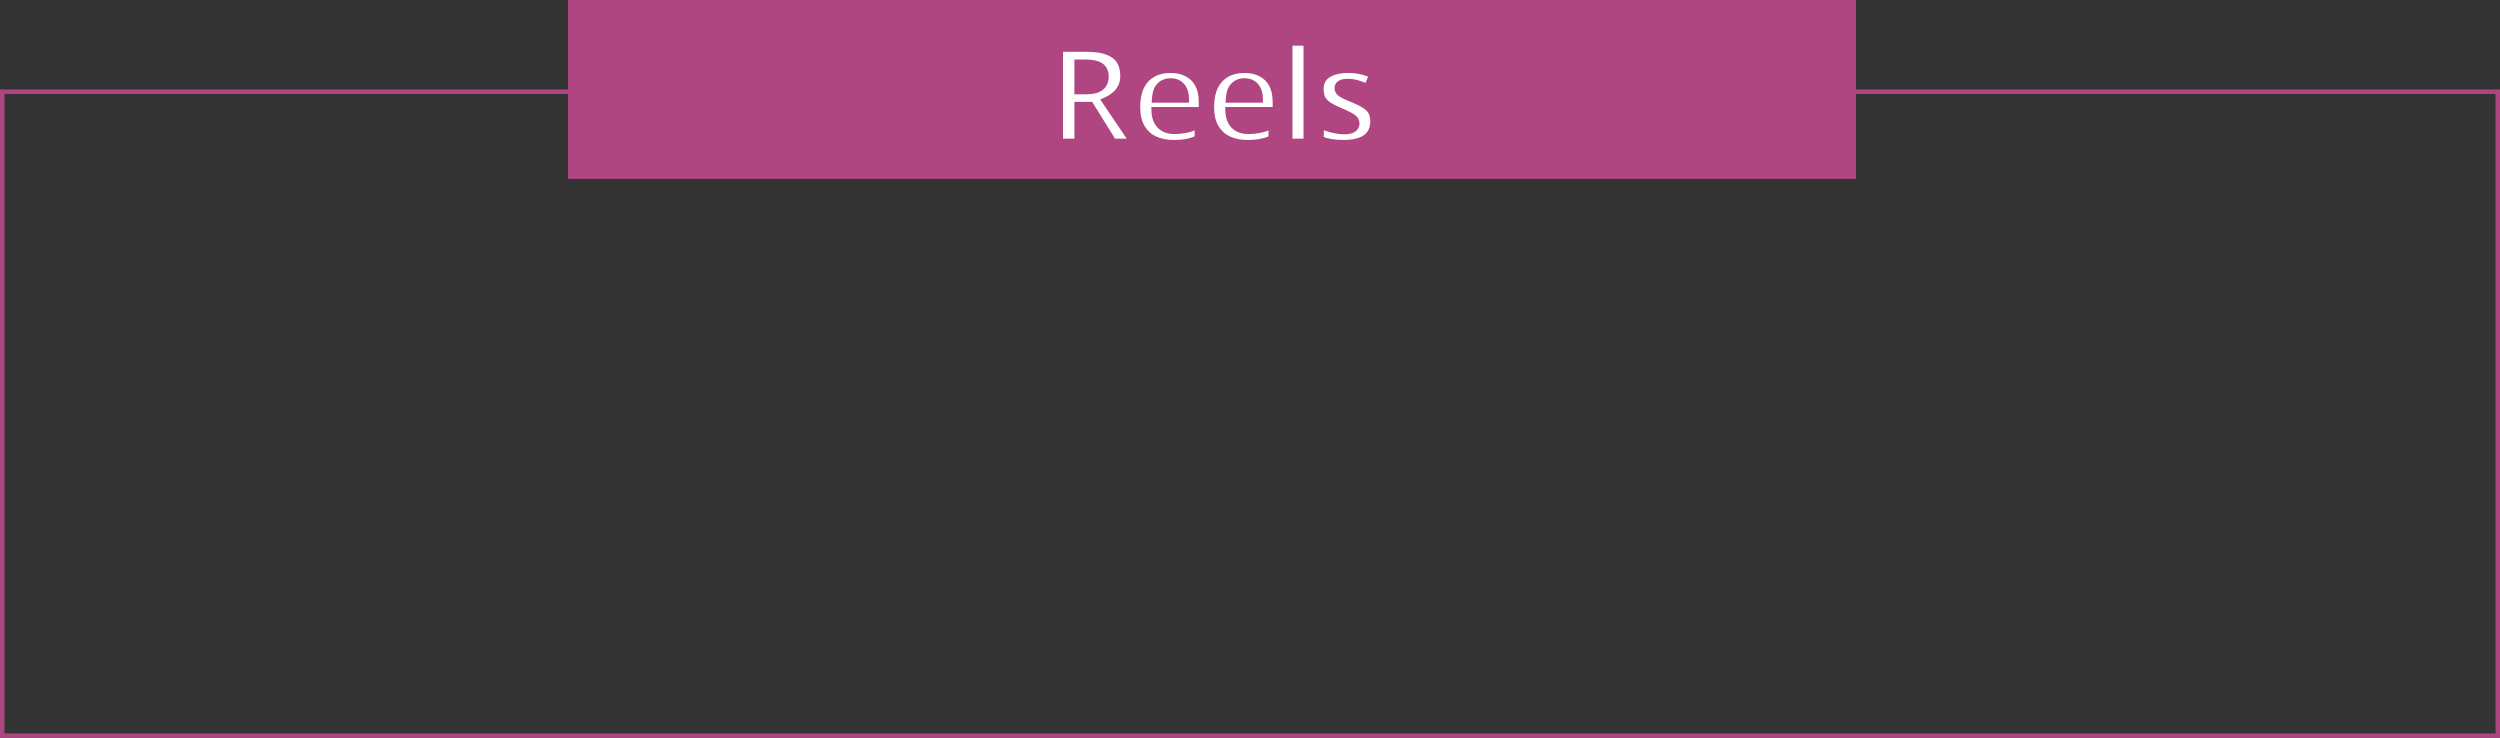<svg width="559" height="165" viewBox="0 0 559 165" fill="none" xmlns="http://www.w3.org/2000/svg">
<rect x="0" y="0" width="559" height="165" fill="#333333" stroke="none"/>
<rect x="0.5" y="20.5" width="558" height="144" stroke="#AF4682"/>
<rect x="127.5" y="0.5" width="287" height="39" fill="#AF4682" stroke="#AF4682"/>
<mask id="path-3-outside-1_0_187" maskUnits="userSpaceOnUse" x="235" y="8" width="74" height="26" fill="black">
<rect fill="white" x="235" y="8" width="74" height="26"/>
<path d="M242.936 10.584C244.879 10.584 246.48 10.818 247.74 11.287C249.01 11.756 249.952 12.464 250.567 13.411C251.183 14.358 251.49 15.555 251.49 17C251.49 17.977 251.305 18.831 250.934 19.564C250.562 20.296 250.074 20.916 249.469 21.424C248.863 21.932 248.209 22.347 247.506 22.669L253.805 32H248.766L243.653 23.782H241.236V32H236.695V10.584H242.936ZM242.613 14.305H241.236V20.091H242.701C244.205 20.091 245.279 19.842 245.924 19.344C246.578 18.836 246.905 18.094 246.905 17.117C246.905 16.102 246.554 15.379 245.851 14.949C245.157 14.52 244.078 14.305 242.613 14.305ZM261.701 15.315C263.215 15.315 264.519 15.608 265.612 16.194C266.706 16.77 267.551 17.61 268.147 18.714C268.742 19.817 269.04 21.165 269.04 22.757V24.925H258.479C258.528 26.185 258.904 27.176 259.607 27.898C260.32 28.611 261.306 28.968 262.566 28.968C263.611 28.968 264.568 28.86 265.437 28.645C266.306 28.431 267.199 28.108 268.117 27.679V31.136C267.307 31.536 266.457 31.829 265.569 32.015C264.69 32.2 263.62 32.293 262.361 32.293C260.72 32.293 259.265 31.99 257.995 31.385C256.736 30.779 255.744 29.856 255.022 28.616C254.309 27.376 253.952 25.814 253.952 23.929C253.952 22.015 254.275 20.423 254.919 19.153C255.573 17.874 256.482 16.917 257.644 16.282C258.806 15.638 260.158 15.315 261.701 15.315ZM261.731 18.494C260.862 18.494 260.139 18.773 259.563 19.329C258.996 19.886 258.669 20.76 258.581 21.951H264.851C264.841 21.287 264.719 20.696 264.485 20.179C264.26 19.661 263.918 19.251 263.459 18.948C263.01 18.645 262.434 18.494 261.731 18.494ZM278.226 15.315C279.74 15.315 281.043 15.608 282.137 16.194C283.231 16.77 284.076 17.61 284.671 18.714C285.267 19.817 285.565 21.165 285.565 22.757V24.925H275.003C275.052 26.185 275.428 27.176 276.131 27.898C276.844 28.611 277.83 28.968 279.09 28.968C280.135 28.968 281.092 28.86 281.961 28.645C282.83 28.431 283.724 28.108 284.642 27.679V31.136C283.831 31.536 282.982 31.829 282.093 32.015C281.214 32.2 280.145 32.293 278.885 32.293C277.245 32.293 275.789 31.99 274.52 31.385C273.26 30.779 272.269 29.856 271.546 28.616C270.833 27.376 270.477 25.814 270.477 23.929C270.477 22.015 270.799 20.423 271.444 19.153C272.098 17.874 273.006 16.917 274.168 16.282C275.33 15.638 276.683 15.315 278.226 15.315ZM278.255 18.494C277.386 18.494 276.663 18.773 276.087 19.329C275.521 19.886 275.194 20.76 275.106 21.951H281.375C281.366 21.287 281.244 20.696 281.009 20.179C280.785 19.661 280.443 19.251 279.984 18.948C279.535 18.645 278.958 18.494 278.255 18.494ZM292.465 32H287.998V9.207H292.465V32ZM307.393 27.137C307.393 28.25 307.13 29.192 306.602 29.964C306.085 30.726 305.308 31.307 304.273 31.707C303.238 32.098 301.949 32.293 300.406 32.293C299.263 32.293 298.282 32.22 297.462 32.073C296.651 31.927 295.831 31.683 295.001 31.341V27.649C295.889 28.05 296.842 28.382 297.857 28.645C298.883 28.899 299.781 29.026 300.553 29.026C301.422 29.026 302.042 28.899 302.413 28.645C302.794 28.382 302.984 28.04 302.984 27.62C302.984 27.347 302.906 27.102 302.75 26.888C302.603 26.663 302.281 26.414 301.783 26.141C301.285 25.857 300.504 25.491 299.439 25.042C298.414 24.612 297.569 24.178 296.905 23.738C296.251 23.299 295.763 22.781 295.44 22.186C295.128 21.58 294.971 20.814 294.971 19.886C294.971 18.372 295.557 17.234 296.729 16.473C297.911 15.701 299.488 15.315 301.461 15.315C302.476 15.315 303.443 15.418 304.361 15.623C305.289 15.828 306.241 16.155 307.218 16.605L305.87 19.827C305.059 19.476 304.293 19.188 303.57 18.963C302.857 18.738 302.13 18.626 301.388 18.626C300.733 18.626 300.24 18.714 299.908 18.89C299.576 19.065 299.41 19.334 299.41 19.695C299.41 19.959 299.493 20.193 299.659 20.398C299.835 20.604 300.167 20.833 300.655 21.087C301.153 21.331 301.881 21.648 302.838 22.039C303.765 22.42 304.571 22.82 305.255 23.24C305.938 23.65 306.466 24.163 306.837 24.778C307.208 25.384 307.393 26.17 307.393 27.137Z"/>
</mask>
<path d="M242.936 10.584C244.879 10.584 246.48 10.818 247.74 11.287C249.01 11.756 249.952 12.464 250.567 13.411C251.183 14.358 251.49 15.555 251.49 17C251.49 17.977 251.305 18.831 250.934 19.564C250.562 20.296 250.074 20.916 249.469 21.424C248.863 21.932 248.209 22.347 247.506 22.669L253.805 32H248.766L243.653 23.782H241.236V32H236.695V10.584H242.936ZM242.613 14.305H241.236V20.091H242.701C244.205 20.091 245.279 19.842 245.924 19.344C246.578 18.836 246.905 18.094 246.905 17.117C246.905 16.102 246.554 15.379 245.851 14.949C245.157 14.52 244.078 14.305 242.613 14.305ZM261.701 15.315C263.215 15.315 264.519 15.608 265.612 16.194C266.706 16.77 267.551 17.61 268.147 18.714C268.742 19.817 269.04 21.165 269.04 22.757V24.925H258.479C258.528 26.185 258.904 27.176 259.607 27.898C260.32 28.611 261.306 28.968 262.566 28.968C263.611 28.968 264.568 28.86 265.437 28.645C266.306 28.431 267.199 28.108 268.117 27.679V31.136C267.307 31.536 266.457 31.829 265.569 32.015C264.69 32.2 263.62 32.293 262.361 32.293C260.72 32.293 259.265 31.99 257.995 31.385C256.736 30.779 255.744 29.856 255.022 28.616C254.309 27.376 253.952 25.814 253.952 23.929C253.952 22.015 254.275 20.423 254.919 19.153C255.573 17.874 256.482 16.917 257.644 16.282C258.806 15.638 260.158 15.315 261.701 15.315ZM261.731 18.494C260.862 18.494 260.139 18.773 259.563 19.329C258.996 19.886 258.669 20.76 258.581 21.951H264.851C264.841 21.287 264.719 20.696 264.485 20.179C264.26 19.661 263.918 19.251 263.459 18.948C263.01 18.645 262.434 18.494 261.731 18.494ZM278.226 15.315C279.74 15.315 281.043 15.608 282.137 16.194C283.231 16.77 284.076 17.61 284.671 18.714C285.267 19.817 285.565 21.165 285.565 22.757V24.925H275.003C275.052 26.185 275.428 27.176 276.131 27.898C276.844 28.611 277.83 28.968 279.09 28.968C280.135 28.968 281.092 28.86 281.961 28.645C282.83 28.431 283.724 28.108 284.642 27.679V31.136C283.831 31.536 282.982 31.829 282.093 32.015C281.214 32.2 280.145 32.293 278.885 32.293C277.245 32.293 275.789 31.99 274.52 31.385C273.26 30.779 272.269 29.856 271.546 28.616C270.833 27.376 270.477 25.814 270.477 23.929C270.477 22.015 270.799 20.423 271.444 19.153C272.098 17.874 273.006 16.917 274.168 16.282C275.33 15.638 276.683 15.315 278.226 15.315ZM278.255 18.494C277.386 18.494 276.663 18.773 276.087 19.329C275.521 19.886 275.194 20.76 275.106 21.951H281.375C281.366 21.287 281.244 20.696 281.009 20.179C280.785 19.661 280.443 19.251 279.984 18.948C279.535 18.645 278.958 18.494 278.255 18.494ZM292.465 32H287.998V9.207H292.465V32ZM307.393 27.137C307.393 28.25 307.13 29.192 306.602 29.964C306.085 30.726 305.308 31.307 304.273 31.707C303.238 32.098 301.949 32.293 300.406 32.293C299.263 32.293 298.282 32.22 297.462 32.073C296.651 31.927 295.831 31.683 295.001 31.341V27.649C295.889 28.05 296.842 28.382 297.857 28.645C298.883 28.899 299.781 29.026 300.553 29.026C301.422 29.026 302.042 28.899 302.413 28.645C302.794 28.382 302.984 28.04 302.984 27.62C302.984 27.347 302.906 27.102 302.75 26.888C302.603 26.663 302.281 26.414 301.783 26.141C301.285 25.857 300.504 25.491 299.439 25.042C298.414 24.612 297.569 24.178 296.905 23.738C296.251 23.299 295.763 22.781 295.44 22.186C295.128 21.58 294.971 20.814 294.971 19.886C294.971 18.372 295.557 17.234 296.729 16.473C297.911 15.701 299.488 15.315 301.461 15.315C302.476 15.315 303.443 15.418 304.361 15.623C305.289 15.828 306.241 16.155 307.218 16.605L305.87 19.827C305.059 19.476 304.293 19.188 303.57 18.963C302.857 18.738 302.13 18.626 301.388 18.626C300.733 18.626 300.24 18.714 299.908 18.89C299.576 19.065 299.41 19.334 299.41 19.695C299.41 19.959 299.493 20.193 299.659 20.398C299.835 20.604 300.167 20.833 300.655 21.087C301.153 21.331 301.881 21.648 302.838 22.039C303.765 22.42 304.571 22.82 305.255 23.24C305.938 23.65 306.466 24.163 306.837 24.778C307.208 25.384 307.393 26.17 307.393 27.137Z" fill="white"/>
<path d="M247.74 11.287L247.391 12.224L247.394 12.225L247.74 11.287ZM247.506 22.669L247.089 21.76L246.017 22.251L246.677 23.228L247.506 22.669ZM253.805 32V33H255.686L254.634 31.441L253.805 32ZM248.766 32L247.917 32.528L248.21 33H248.766V32ZM243.653 23.782L244.502 23.254L244.209 22.782H243.653V23.782ZM241.236 23.782V22.782H240.236V23.782H241.236ZM241.236 32V33H242.236V32H241.236ZM236.695 32H235.695V33H236.695V32ZM236.695 10.584V9.584H235.695V10.584H236.695ZM241.236 14.305V13.305H240.236V14.305H241.236ZM241.236 20.091H240.236V21.091H241.236V20.091ZM245.924 19.344L246.535 20.135L246.537 20.134L245.924 19.344ZM245.851 14.949L245.324 15.799L245.329 15.803L245.851 14.949ZM242.936 10.584V11.584C244.808 11.584 246.281 11.811 247.392 12.224L247.74 11.287L248.089 10.35C246.68 9.826 244.949 9.584 242.936 9.584V10.584ZM247.74 11.287L247.394 12.225C248.502 12.634 249.253 13.223 249.729 13.956L250.567 13.411L251.406 12.866C250.652 11.705 249.517 10.877 248.087 10.349L247.74 11.287ZM250.567 13.411L249.729 13.956C250.213 14.701 250.49 15.694 250.49 17H251.49H252.49C252.49 15.415 252.152 14.016 251.406 12.866L250.567 13.411ZM251.49 17H250.49C250.49 17.849 250.329 18.543 250.042 19.111L250.934 19.564L251.826 20.015C252.28 19.119 252.49 18.104 252.49 17H251.49ZM250.934 19.564L250.042 19.111C249.729 19.728 249.324 20.24 248.826 20.658L249.469 21.424L250.111 22.19C250.824 21.592 251.396 20.864 251.826 20.015L250.934 19.564ZM249.469 21.424L248.826 20.658C248.288 21.109 247.709 21.476 247.089 21.76L247.506 22.669L247.923 23.578C248.709 23.218 249.439 22.754 250.111 22.19L249.469 21.424ZM247.506 22.669L246.677 23.228L252.976 32.559L253.805 32L254.634 31.441L248.335 22.109L247.506 22.669ZM253.805 32V31H248.766V32V33H253.805V32ZM248.766 32L249.615 31.472L244.502 23.254L243.653 23.782L242.804 24.311L247.917 32.528L248.766 32ZM243.653 23.782V22.782H241.236V23.782V24.782H243.653V23.782ZM241.236 23.782H240.236V32H241.236H242.236V23.782H241.236ZM241.236 32V31H236.695V32V33H241.236V32ZM236.695 32H237.695V10.584H236.695H235.695V32H236.695ZM236.695 10.584V11.584H242.936V10.584V9.584H236.695V10.584ZM242.613 14.305V13.305H241.236V14.305V15.305H242.613V14.305ZM241.236 14.305H240.236V20.091H241.236H242.236V14.305H241.236ZM241.236 20.091V21.091H242.701V20.091V19.091H241.236V20.091ZM242.701 20.091V21.091C244.263 21.091 245.62 20.843 246.535 20.135L245.924 19.344L245.312 18.552C244.939 18.841 244.147 19.091 242.701 19.091V20.091ZM245.924 19.344L246.537 20.134C247.481 19.401 247.905 18.34 247.905 17.117H246.905H245.905C245.905 17.847 245.676 18.27 245.311 18.554L245.924 19.344ZM246.905 17.117H247.905C247.905 15.847 247.445 14.751 246.372 14.096L245.851 14.949L245.329 15.803C245.663 16.006 245.905 16.356 245.905 17.117H246.905ZM245.851 14.949L246.377 14.099C245.444 13.521 244.136 13.305 242.613 13.305V14.305V15.305C244.02 15.305 244.87 15.518 245.324 15.799L245.851 14.949ZM265.612 16.194L265.14 17.076L265.146 17.079L265.612 16.194ZM269.04 24.925V25.925H270.04V24.925H269.04ZM258.479 24.925V23.925H257.439L257.479 24.963L258.479 24.925ZM259.607 27.898L258.89 28.596L258.9 28.605L259.607 27.898ZM268.117 27.679H269.117V26.107L267.693 26.773L268.117 27.679ZM268.117 31.136L268.56 32.032L269.117 31.757V31.136H268.117ZM265.569 32.015L265.364 31.036L265.362 31.036L265.569 32.015ZM257.995 31.385L257.562 32.286L257.565 32.287L257.995 31.385ZM255.022 28.616L254.155 29.115L254.158 29.12L255.022 28.616ZM254.919 19.153L254.029 18.698L254.027 18.701L254.919 19.153ZM257.644 16.282L258.123 17.16L258.129 17.157L257.644 16.282ZM259.563 19.329L258.868 18.61L258.862 18.616L259.563 19.329ZM258.581 21.951L257.584 21.878L257.505 22.951H258.581V21.951ZM264.851 21.951V22.951H265.866L265.851 21.936L264.851 21.951ZM264.485 20.179L263.567 20.577L263.57 20.584L263.574 20.591L264.485 20.179ZM263.459 18.948L262.9 19.777L262.909 19.783L263.459 18.948ZM261.701 15.315V16.315C263.086 16.315 264.22 16.583 265.14 17.076L265.612 16.194L266.085 15.313C264.817 14.634 263.344 14.315 261.701 14.315V15.315ZM265.612 16.194L265.146 17.079C266.062 17.561 266.764 18.257 267.267 19.189L268.147 18.714L269.027 18.239C268.338 16.963 267.351 15.98 266.079 15.31L265.612 16.194ZM268.147 18.714L267.267 19.189C267.765 20.112 268.04 21.287 268.04 22.757H269.04H270.04C270.04 21.043 269.72 19.522 269.027 18.239L268.147 18.714ZM269.04 22.757H268.04V24.925H269.04H270.04V22.757H269.04ZM269.04 24.925V23.925H258.479V24.925V25.925H269.04V24.925ZM258.479 24.925L257.479 24.963C257.535 26.406 257.974 27.655 258.89 28.596L259.607 27.898L260.323 27.201C259.833 26.697 259.52 25.963 259.478 24.886L258.479 24.925ZM259.607 27.898L258.9 28.605C259.844 29.55 261.111 29.968 262.566 29.968V28.968V27.968C261.501 27.968 260.795 27.672 260.314 27.191L259.607 27.898ZM262.566 28.968V29.968C263.678 29.968 264.717 29.854 265.677 29.616L265.437 28.645L265.197 27.675C264.418 27.867 263.543 27.968 262.566 27.968V28.968ZM265.437 28.645L265.677 29.616C266.617 29.384 267.572 29.038 268.541 28.584L268.117 27.679L267.693 26.773C266.827 27.179 265.995 27.477 265.197 27.675L265.437 28.645ZM268.117 27.679H267.117V31.136H268.117H269.117V27.679H268.117ZM268.117 31.136L267.674 30.239C266.94 30.602 266.171 30.867 265.364 31.036L265.569 32.015L265.773 32.993C266.744 32.791 267.674 32.47 268.56 32.032L268.117 31.136ZM265.569 32.015L265.362 31.036C264.572 31.203 263.576 31.293 262.361 31.293V32.293V33.293C263.664 33.293 264.807 33.197 265.775 32.993L265.569 32.015ZM262.361 32.293V31.293C260.844 31.293 259.54 31.014 258.426 30.482L257.995 31.385L257.565 32.287C258.989 32.967 260.596 33.293 262.361 33.293V32.293ZM257.995 31.385L258.428 30.483C257.354 29.967 256.511 29.185 255.886 28.113L255.022 28.616L254.158 29.12C254.978 30.528 256.117 31.592 257.562 32.286L257.995 31.385ZM255.022 28.616L255.889 28.118C255.286 27.07 254.952 25.692 254.952 23.929H253.952H252.952C252.952 25.934 253.331 27.682 254.155 29.115L255.022 28.616ZM253.952 23.929H254.952C254.952 22.12 255.258 20.695 255.811 19.606L254.919 19.153L254.027 18.701C253.292 20.15 252.952 21.909 252.952 23.929H253.952ZM254.919 19.153L255.809 19.609C256.38 18.492 257.152 17.69 258.123 17.16L257.644 16.282L257.164 15.405C255.811 16.144 254.766 17.256 254.029 18.698L254.919 19.153ZM257.644 16.282L258.129 17.157C259.12 16.607 260.301 16.315 261.701 16.315V15.315V14.315C260.016 14.315 258.492 14.668 257.159 15.408L257.644 16.282ZM261.731 18.494V17.494C260.626 17.494 259.647 17.857 258.868 18.61L259.563 19.329L260.258 20.048C260.631 19.688 261.097 19.494 261.731 19.494V18.494ZM259.563 19.329L258.862 18.616C258.053 19.411 257.681 20.562 257.584 21.878L258.581 21.951L259.579 22.025C259.657 20.957 259.94 20.361 260.264 20.042L259.563 19.329ZM258.581 21.951V22.951H264.851V21.951V20.951H258.581V21.951ZM264.851 21.951L265.851 21.936C265.839 21.158 265.695 20.428 265.396 19.766L264.485 20.179L263.574 20.591C263.743 20.964 263.843 21.416 263.851 21.966L264.851 21.951ZM264.485 20.179L265.402 19.781C265.102 19.09 264.635 18.526 264.01 18.113L263.459 18.948L262.909 19.783C263.201 19.976 263.418 20.232 263.567 20.577L264.485 20.179ZM263.459 18.948L264.018 18.119C263.361 17.676 262.574 17.494 261.731 17.494V18.494V19.494C262.293 19.494 262.659 19.615 262.9 19.777L263.459 18.948ZM282.137 16.194L281.665 17.076L281.671 17.079L282.137 16.194ZM285.565 24.925V25.925H286.565V24.925H285.565ZM275.003 24.925V23.925H273.964L274.004 24.963L275.003 24.925ZM276.131 27.898L275.414 28.596L275.424 28.605L276.131 27.898ZM284.642 27.679H285.642V26.107L284.218 26.773L284.642 27.679ZM284.642 31.136L285.085 32.032L285.642 31.757V31.136H284.642ZM282.093 32.015L281.889 31.036L281.887 31.036L282.093 32.015ZM274.52 31.385L274.087 32.286L274.089 32.287L274.52 31.385ZM271.546 28.616L270.679 29.115L270.682 29.12L271.546 28.616ZM271.444 19.153L270.553 18.698L270.552 18.701L271.444 19.153ZM274.168 16.282L274.648 17.16L274.653 17.157L274.168 16.282ZM276.087 19.329L275.392 18.61L275.386 18.616L276.087 19.329ZM275.106 21.951L274.109 21.878L274.029 22.951H275.106V21.951ZM281.375 21.951V22.951H282.39L282.375 21.936L281.375 21.951ZM281.009 20.179L280.092 20.577L280.095 20.584L280.098 20.591L281.009 20.179ZM279.984 18.948L279.425 19.777L279.433 19.783L279.984 18.948ZM278.226 15.315V16.315C279.611 16.315 280.745 16.583 281.665 17.076L282.137 16.194L282.609 15.313C281.342 14.634 279.869 14.315 278.226 14.315V15.315ZM282.137 16.194L281.671 17.079C282.587 17.561 283.288 18.257 283.791 19.189L284.671 18.714L285.551 18.239C284.863 16.963 283.875 15.98 282.603 15.31L282.137 16.194ZM284.671 18.714L283.791 19.189C284.29 20.112 284.565 21.287 284.565 22.757H285.565H286.565C286.565 21.043 286.244 19.522 285.551 18.239L284.671 18.714ZM285.565 22.757H284.565V24.925H285.565H286.565V22.757H285.565ZM285.565 24.925V23.925H275.003V24.925V25.925H285.565V24.925ZM275.003 24.925L274.004 24.963C274.06 26.406 274.499 27.655 275.415 28.596L276.131 27.898L276.848 27.201C276.357 26.697 276.044 25.963 276.003 24.886L275.003 24.925ZM276.131 27.898L275.424 28.605C276.369 29.55 277.635 29.968 279.09 29.968V28.968V27.968C278.026 27.968 277.319 27.672 276.838 27.191L276.131 27.898ZM279.09 28.968V29.968C280.203 29.968 281.242 29.854 282.201 29.616L281.961 28.645L281.721 27.675C280.943 27.867 280.067 27.968 279.09 27.968V28.968ZM281.961 28.645L282.201 29.616C283.141 29.384 284.097 29.038 285.066 28.584L284.642 27.679L284.218 26.773C283.352 27.179 282.52 27.477 281.721 27.675L281.961 28.645ZM284.642 27.679H283.642V31.136H284.642H285.642V27.679H284.642ZM284.642 31.136L284.199 30.239C283.465 30.602 282.695 30.867 281.889 31.036L282.093 32.015L282.298 32.993C283.269 32.791 284.198 32.47 285.085 32.032L284.642 31.136ZM282.093 32.015L281.887 31.036C281.097 31.203 280.101 31.293 278.885 31.293V32.293V33.293C280.189 33.293 281.332 33.197 282.3 32.993L282.093 32.015ZM278.885 32.293V31.293C277.369 31.293 276.065 31.014 274.95 30.482L274.52 31.385L274.089 32.287C275.514 32.967 277.12 33.293 278.885 33.293V32.293ZM274.52 31.385L274.953 30.483C273.879 29.967 273.035 29.185 272.41 28.113L271.546 28.616L270.682 29.12C271.503 30.528 272.642 31.592 274.087 32.286L274.52 31.385ZM271.546 28.616L272.413 28.118C271.811 27.07 271.477 25.692 271.477 23.929H270.477H269.477C269.477 25.934 269.856 27.682 270.679 29.115L271.546 28.616ZM270.477 23.929H271.477C271.477 22.12 271.782 20.695 272.335 19.606L271.444 19.153L270.552 18.701C269.816 20.15 269.477 21.909 269.477 23.929H270.477ZM271.444 19.153L272.334 19.609C272.905 18.492 273.677 17.69 274.648 17.16L274.168 16.282L273.689 15.405C272.335 16.144 271.291 17.256 270.553 18.698L271.444 19.153ZM274.168 16.282L274.653 17.157C275.645 16.607 276.825 16.315 278.226 16.315V15.315V14.315C276.541 14.315 275.016 14.668 273.683 15.408L274.168 16.282ZM278.255 18.494V17.494C277.151 17.494 276.172 17.857 275.392 18.61L276.087 19.329L276.782 20.048C277.155 19.688 277.621 19.494 278.255 19.494V18.494ZM276.087 19.329L275.386 18.616C274.578 19.411 274.206 20.562 274.109 21.878L275.106 21.951L276.103 22.025C276.182 20.957 276.464 20.361 276.788 20.042L276.087 19.329ZM275.106 21.951V22.951H281.375V21.951V20.951H275.106V21.951ZM281.375 21.951L282.375 21.936C282.364 21.158 282.22 20.428 281.92 19.766L281.009 20.179L280.098 20.591C280.267 20.964 280.367 21.416 280.375 21.966L281.375 21.951ZM281.009 20.179L281.927 19.781C281.627 19.09 281.16 18.526 280.534 18.113L279.984 18.948L279.433 19.783C279.726 19.976 279.942 20.232 280.092 20.577L281.009 20.179ZM279.984 18.948L280.543 18.119C279.885 17.676 279.099 17.494 278.255 17.494V18.494V19.494C278.818 19.494 279.184 19.615 279.425 19.777L279.984 18.948ZM292.465 32V33H293.465V32H292.465ZM287.998 32H286.998V33H287.998V32ZM287.998 9.207V8.207H286.998V9.207H287.998ZM292.465 9.207H293.465V8.207H292.465V9.207ZM292.465 32V31H287.998V32V33H292.465V32ZM287.998 32H288.998V9.207H287.998H286.998V32H287.998ZM287.998 9.207V10.207H292.465V9.207V8.207H287.998V9.207ZM292.465 9.207H291.465V32H292.465H293.465V9.207H292.465ZM306.602 29.964L305.777 29.4L305.775 29.402L306.602 29.964ZM304.273 31.707L304.626 32.643L304.634 32.64L304.273 31.707ZM297.462 32.073L297.284 33.057L297.286 33.058L297.462 32.073ZM295.001 31.341H294.001V32.011L294.62 32.266L295.001 31.341ZM295.001 27.649L295.412 26.738L294.001 26.102V27.649H295.001ZM297.857 28.645L297.606 29.613L297.617 29.616L297.857 28.645ZM302.413 28.645L302.978 29.471L302.982 29.468L302.413 28.645ZM302.75 26.888L301.912 27.434L301.926 27.455L301.941 27.476L302.75 26.888ZM301.783 26.141L301.289 27.01L301.295 27.014L301.302 27.017L301.783 26.141ZM299.439 25.042L299.828 24.121L299.826 24.12L299.439 25.042ZM296.905 23.738L296.348 24.568L296.353 24.572L296.905 23.738ZM295.44 22.186L294.552 22.644L294.556 22.653L294.561 22.661L295.44 22.186ZM296.729 16.473L297.274 17.311L297.276 17.31L296.729 16.473ZM304.361 15.623L304.143 16.599L304.145 16.599L304.361 15.623ZM307.218 16.605L308.14 16.99L308.513 16.099L307.635 15.696L307.218 16.605ZM305.87 19.827L305.472 20.745L306.402 21.148L306.793 20.213L305.87 19.827ZM303.57 18.963L303.27 19.917L303.273 19.918L303.57 18.963ZM299.659 20.398L298.882 21.028L298.891 21.039L298.9 21.049L299.659 20.398ZM300.655 21.087L300.194 21.974L300.204 21.98L300.215 21.985L300.655 21.087ZM302.838 22.039L303.217 21.114L303.216 21.113L302.838 22.039ZM305.255 23.24L304.731 24.092L304.74 24.098L305.255 23.24ZM306.837 24.778L305.98 25.295L305.984 25.301L306.837 24.778ZM307.393 27.137H306.393C306.393 28.088 306.17 28.824 305.777 29.4L306.602 29.964L307.428 30.528C308.089 29.561 308.393 28.412 308.393 27.137H307.393ZM306.602 29.964L305.775 29.402C305.394 29.963 304.798 30.432 303.912 30.774L304.273 31.707L304.634 32.64C305.819 32.181 306.776 31.488 307.429 30.526L306.602 29.964ZM304.273 31.707L303.92 30.771C303.033 31.106 301.872 31.293 300.406 31.293V32.293V33.293C302.026 33.293 303.443 33.089 304.626 32.643L304.273 31.707ZM300.406 32.293V31.293C299.302 31.293 298.383 31.222 297.638 31.089L297.462 32.073L297.286 33.058C298.181 33.218 299.225 33.293 300.406 33.293V32.293ZM297.462 32.073L297.64 31.089C296.904 30.956 296.152 30.733 295.382 30.416L295.001 31.341L294.62 32.266C295.51 32.632 296.398 32.897 297.284 33.057L297.462 32.073ZM295.001 31.341H296.001V27.649H295.001H294.001V31.341H295.001ZM295.001 27.649L294.59 28.561C295.534 28.986 296.54 29.337 297.606 29.613L297.857 28.645L298.109 27.678C297.143 27.427 296.245 27.113 295.412 26.738L295.001 27.649ZM297.857 28.645L297.617 29.616C298.694 29.883 299.677 30.026 300.553 30.026V29.026V28.026C299.886 28.026 299.071 27.916 298.098 27.675L297.857 28.645ZM300.553 29.026V30.026C301.465 30.026 302.345 29.904 302.978 29.471L302.413 28.645L301.848 27.82C301.738 27.895 301.379 28.026 300.553 28.026V29.026ZM302.413 28.645L302.982 29.468C303.6 29.04 303.984 28.406 303.984 27.62H302.984H301.984C301.984 27.673 301.974 27.694 301.968 27.705C301.96 27.72 301.931 27.763 301.844 27.823L302.413 28.645ZM302.984 27.62H303.984C303.984 27.142 303.843 26.691 303.559 26.299L302.75 26.888L301.941 27.476C301.969 27.515 301.984 27.551 301.984 27.62H302.984ZM302.75 26.888L303.587 26.341C303.296 25.895 302.779 25.547 302.264 25.264L301.783 26.141L301.302 27.017C301.522 27.138 301.679 27.241 301.787 27.324C301.9 27.412 301.923 27.451 301.912 27.434L302.75 26.888ZM301.783 26.141L302.277 25.271C301.726 24.958 300.9 24.573 299.828 24.121L299.439 25.042L299.05 25.963C300.107 26.409 300.844 26.757 301.289 27.01L301.783 26.141ZM299.439 25.042L299.826 24.12C298.837 23.706 298.053 23.299 297.457 22.904L296.905 23.738L296.353 24.572C297.085 25.057 297.99 25.519 299.053 25.964L299.439 25.042ZM296.905 23.738L297.463 22.908C296.921 22.544 296.553 22.141 296.32 21.71L295.44 22.186L294.561 22.661C294.972 23.421 295.581 24.053 296.348 24.568L296.905 23.738ZM295.44 22.186L296.329 21.727C296.111 21.305 295.971 20.709 295.971 19.886H294.971H293.971C293.971 20.918 294.144 21.855 294.552 22.644L295.44 22.186ZM294.971 19.886H295.971C295.971 18.677 296.413 17.871 297.274 17.311L296.729 16.473L296.184 15.634C294.702 16.598 293.971 18.067 293.971 19.886H294.971ZM296.729 16.473L297.276 17.31C298.242 16.679 299.608 16.315 301.461 16.315V15.315V14.315C299.368 14.315 297.579 14.723 296.183 15.635L296.729 16.473ZM301.461 15.315V16.315C302.409 16.315 303.302 16.411 304.143 16.599L304.361 15.623L304.579 14.647C303.584 14.425 302.544 14.315 301.461 14.315V15.315ZM304.361 15.623L304.145 16.599C304.995 16.787 305.88 17.09 306.8 17.513L307.218 16.605L307.635 15.696C306.602 15.221 305.583 14.869 304.577 14.647L304.361 15.623ZM307.218 16.605L306.295 16.219L304.947 19.441L305.87 19.827L306.793 20.213L308.14 16.99L307.218 16.605ZM305.87 19.827L306.268 18.91C305.43 18.546 304.629 18.245 303.867 18.008L303.57 18.963L303.273 19.918C303.956 20.13 304.689 20.405 305.472 20.745L305.87 19.827ZM303.57 18.963L303.871 18.009C303.061 17.754 302.232 17.626 301.387 17.626V18.626V19.626C302.027 19.626 302.653 19.723 303.27 19.917L303.57 18.963ZM301.387 18.626V17.626C300.675 17.626 299.987 17.716 299.44 18.006L299.908 18.89L300.376 19.773C300.493 19.711 300.792 19.626 301.387 19.626V18.626ZM299.908 18.89L299.44 18.006C299.147 18.161 298.877 18.385 298.684 18.697C298.49 19.011 298.41 19.356 298.41 19.695H299.41H300.41C300.41 19.682 300.411 19.684 300.408 19.697C300.404 19.71 300.397 19.729 300.385 19.749C300.373 19.768 300.361 19.78 300.356 19.785C300.351 19.789 300.355 19.784 300.376 19.773L299.908 18.89ZM299.41 19.695H298.41C298.41 20.188 298.572 20.645 298.882 21.028L299.659 20.398L300.436 19.769C300.42 19.75 300.416 19.739 300.415 19.735C300.414 19.731 300.41 19.72 300.41 19.695H299.41ZM299.659 20.398L298.9 21.049C299.207 21.408 299.685 21.71 300.194 21.974L300.655 21.087L301.116 20.2C300.649 19.956 300.462 19.799 300.418 19.748L299.659 20.398ZM300.655 21.087L300.215 21.985C300.744 22.244 301.496 22.572 302.46 22.965L302.838 22.039L303.216 21.113C302.265 20.725 301.562 20.418 301.095 20.189L300.655 21.087ZM302.838 22.039L302.458 22.964C303.348 23.329 304.103 23.706 304.731 24.092L305.255 23.24L305.778 22.388C305.039 21.934 304.183 21.511 303.217 21.114L302.838 22.039ZM305.255 23.24L304.74 24.098C305.299 24.433 305.703 24.834 305.98 25.295L306.837 24.778L307.693 24.262C307.229 23.492 306.577 22.868 305.769 22.383L305.255 23.24ZM306.837 24.778L305.984 25.301C306.23 25.702 306.393 26.29 306.393 27.137H307.393H308.393C308.393 26.05 308.186 25.066 307.689 24.256L306.837 24.778Z" fill="#AF4682" mask="url(#path-3-outside-1_0_187)"/>
</svg>
